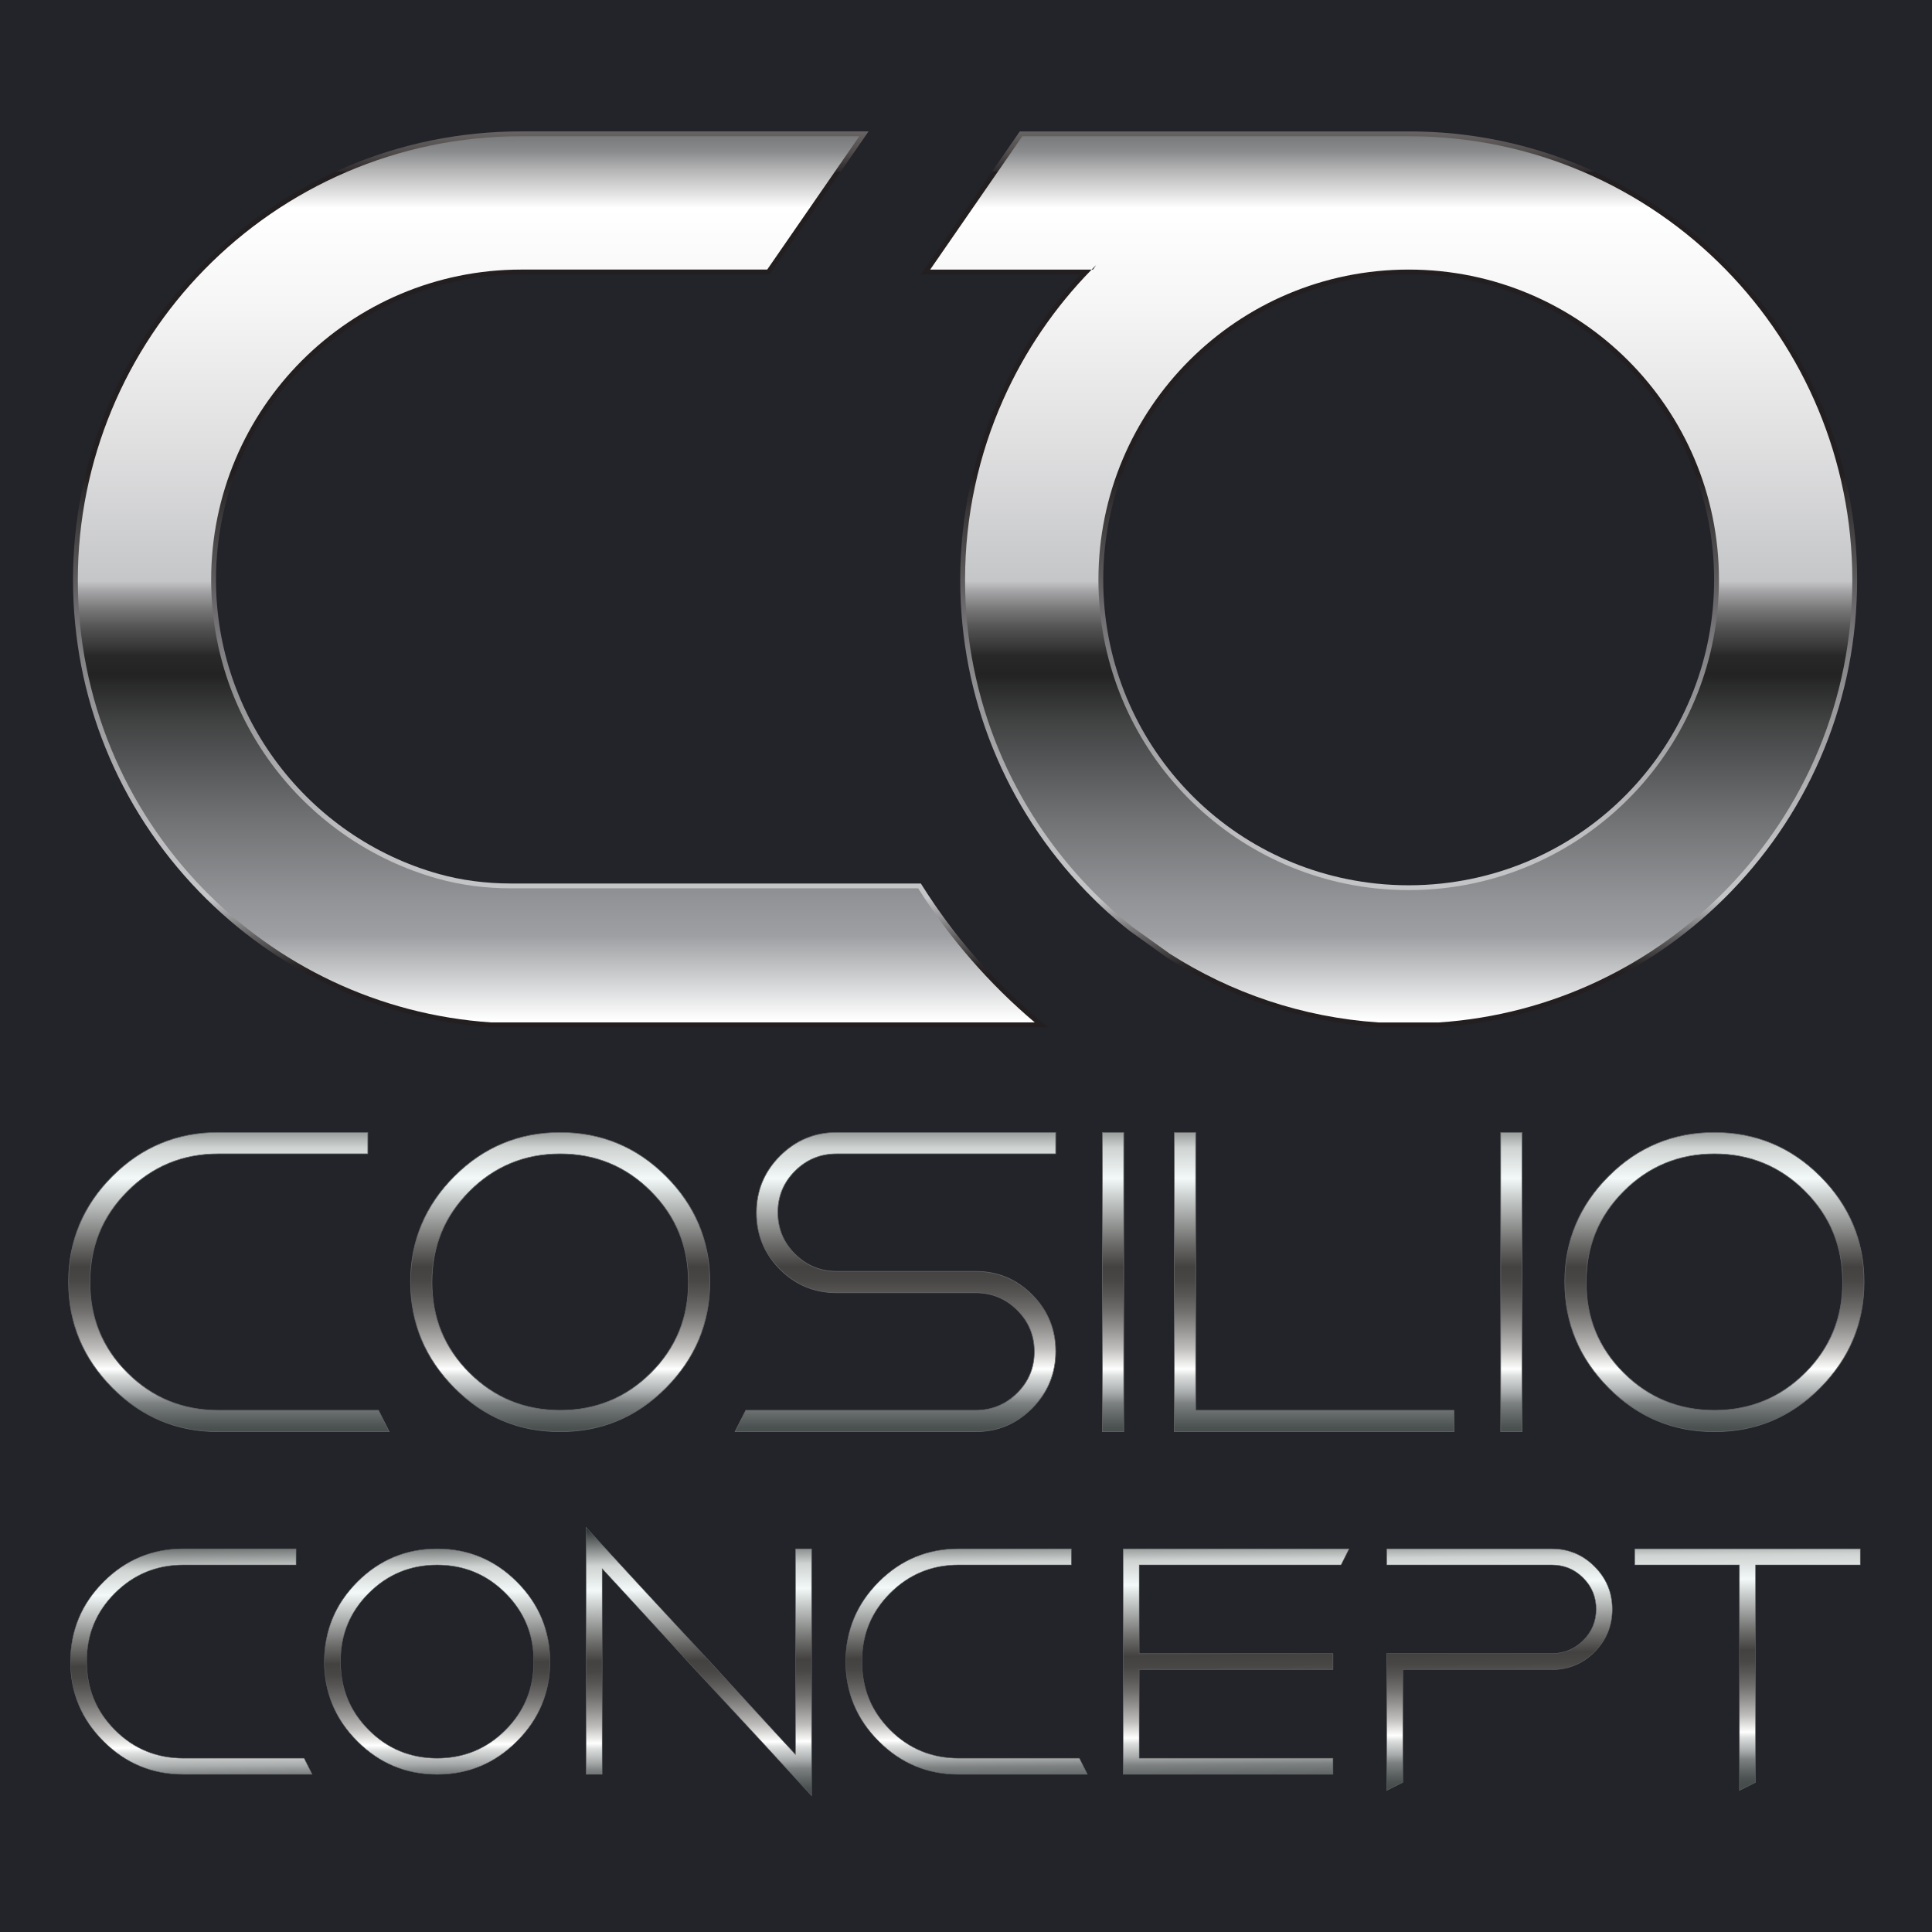 <?xml version="1.0" encoding="UTF-8"?>
<svg id="Layer_2" data-name="Layer 2" xmlns="http://www.w3.org/2000/svg" xmlns:xlink="http://www.w3.org/1999/xlink" viewBox="0 0 2400 2400">
  <defs>
    <style>
      .cls-1 {
        fill: url(#linear-gradient-2);
      }

      .cls-2 {
        fill: url(#linear-gradient-11);
      }

      .cls-2, .cls-3, .cls-4, .cls-5, .cls-6, .cls-7, .cls-8, .cls-9, .cls-10, .cls-11, .cls-12, .cls-13, .cls-14, .cls-15 {
        stroke: #666766;
        stroke-miterlimit: 10;
      }

      .cls-2, .cls-4, .cls-6, .cls-11, .cls-12, .cls-13, .cls-14 {
        stroke-width: .75px;
      }

      .cls-3 {
        fill: url(#linear-gradient-18);
      }

      .cls-3, .cls-5, .cls-7, .cls-8, .cls-9, .cls-10, .cls-15 {
        stroke-width: .5px;
      }

      .cls-4 {
        fill: url(#linear-gradient-6);
      }

      .cls-5 {
        fill: url(#linear-gradient-12);
      }

      .cls-6 {
        fill: url(#linear-gradient-8);
      }

      .cls-7 {
        fill: url(#linear-gradient-17);
      }

      .cls-8 {
        fill: url(#linear-gradient-14);
      }

      .cls-9 {
        fill: url(#linear-gradient-15);
      }

      .cls-10 {
        fill: url(#linear-gradient-13);
      }

      .cls-11 {
        fill: url(#linear-gradient-9);
      }

      .cls-12 {
        fill: url(#linear-gradient-7);
      }

      .cls-16 {
        fill: url(#linear-gradient-3);
      }

      .cls-13 {
        fill: url(#linear-gradient-5);
      }

      .cls-17 {
        fill: url(#linear-gradient);
      }

      .cls-14 {
        fill: url(#linear-gradient-10);
      }

      .cls-15 {
        fill: url(#linear-gradient-16);
      }

      .cls-18 {
        fill: url(#linear-gradient-4);
      }

      .cls-19 {
        fill: #222429;
      }
    </style>
    <linearGradient id="linear-gradient" x1="1725.53" y1="1327.17" x2="1725.53" y2="154.63" gradientUnits="userSpaceOnUse">
      <stop offset=".1" stop-color="#231f20"/>
      <stop offset=".11" stop-color="#2a2728"/>
      <stop offset=".12" stop-color="#403d3e"/>
      <stop offset=".14" stop-color="#646263"/>
      <stop offset=".16" stop-color="#959496"/>
      <stop offset=".18" stop-color="#c5c6c8"/>
      <stop offset=".24" stop-color="#bfbfc1"/>
      <stop offset=".31" stop-color="#aeaeb0"/>
      <stop offset=".4" stop-color="#929193"/>
      <stop offset=".49" stop-color="#6b696b"/>
      <stop offset=".59" stop-color="#3a3738"/>
      <stop offset=".63" stop-color="#231f20"/>
      <stop offset=".95" stop-color="#231f20"/>
      <stop offset=".95" stop-color="#2e2a2b"/>
      <stop offset=".97" stop-color="#514c4c"/>
      <stop offset=".99" stop-color="#666161"/>
      <stop offset="1" stop-color="#6e6969"/>
    </linearGradient>
    <linearGradient id="linear-gradient-2" x1="1728.25" y1="118.7" x2="1728.25" y2="1278.59" gradientUnits="userSpaceOnUse">
      <stop offset="0" stop-color="#525355"/>
      <stop offset=".01" stop-color="#58595b"/>
      <stop offset=".03" stop-color="#6b6c6e"/>
      <stop offset=".06" stop-color="#8a8b8c"/>
      <stop offset=".08" stop-color="#b5b5b6"/>
      <stop offset=".11" stop-color="#ebebec"/>
      <stop offset=".12" stop-color="#fff"/>
      <stop offset=".22" stop-color="#f6f6f7"/>
      <stop offset=".37" stop-color="#e0e0e1"/>
      <stop offset=".52" stop-color="#c5c6c8"/>
      <stop offset=".53" stop-color="#a7a7a9"/>
      <stop offset=".55" stop-color="#787879"/>
      <stop offset=".57" stop-color="#535354"/>
      <stop offset=".59" stop-color="#383839"/>
      <stop offset=".6" stop-color="#282828"/>
      <stop offset=".62" stop-color="#232323"/>
      <stop offset=".67" stop-color="#414242"/>
      <stop offset=".78" stop-color="#727476"/>
      <stop offset=".86" stop-color="#919396"/>
      <stop offset=".9" stop-color="#9d9fa2"/>
      <stop offset=".99" stop-color="#fff"/>
    </linearGradient>
    <linearGradient id="linear-gradient-3" x1="696.25" x2="696.25" xlink:href="#linear-gradient"/>
    <linearGradient id="linear-gradient-4" x1="691.06" y1="118.7" x2="691.06" y2="1278.59" xlink:href="#linear-gradient-2"/>
    <linearGradient id="linear-gradient-5" x1="284.31" y1="1358.02" x2="284.31" y2="1781.04" gradientUnits="userSpaceOnUse">
      <stop offset=".01" stop-color="#191e1e"/>
      <stop offset=".16" stop-color="#cfd3d2"/>
      <stop offset=".25" stop-color="#f2f9f8"/>
      <stop offset=".32" stop-color="#c0c4c3"/>
      <stop offset=".45" stop-color="#676765"/>
      <stop offset=".51" stop-color="#444240"/>
      <stop offset=".55" stop-color="#494745"/>
      <stop offset=".59" stop-color="#585654"/>
      <stop offset=".64" stop-color="#706f6d"/>
      <stop offset=".69" stop-color="#929190"/>
      <stop offset=".75" stop-color="#bfbebd"/>
      <stop offset=".8" stop-color="#f4f4f3"/>
      <stop offset=".81" stop-color="#fff"/>
      <stop offset=".83" stop-color="#dddfdf"/>
      <stop offset=".88" stop-color="#a8abab"/>
      <stop offset=".91" stop-color="#7d8181"/>
      <stop offset=".95" stop-color="#5f6464"/>
      <stop offset=".98" stop-color="#4c5252"/>
      <stop offset="1" stop-color="#464c4c"/>
    </linearGradient>
    <linearGradient id="linear-gradient-6" x1="695.87" y1="1358.02" x2="695.87" y2="1781.04" xlink:href="#linear-gradient-5"/>
    <linearGradient id="linear-gradient-7" x1="1112.29" y1="1358.02" x2="1112.29" y2="1781.04" xlink:href="#linear-gradient-5"/>
    <linearGradient id="linear-gradient-8" x1="1382.67" y1="1358.02" x2="1382.67" y2="1781.04" xlink:href="#linear-gradient-5"/>
    <linearGradient id="linear-gradient-9" x1="1632.49" y1="1358.02" x2="1632.49" y2="1781.04" xlink:href="#linear-gradient-5"/>
    <linearGradient id="linear-gradient-10" x1="1877.46" y1="1358.02" x2="1877.46" y2="1781.04" xlink:href="#linear-gradient-5"/>
    <linearGradient id="linear-gradient-11" x1="2129.71" y1="1358.02" x2="2129.71" y2="1781.04" xlink:href="#linear-gradient-5"/>
    <linearGradient id="linear-gradient-12" x1="235.33" y1="1895.89" x2="238.67" y2="2235.04" xlink:href="#linear-gradient-5"/>
    <linearGradient id="linear-gradient-13" x1="541.34" y1="1892.82" x2="544.68" y2="2231.98" xlink:href="#linear-gradient-5"/>
    <linearGradient id="linear-gradient-14" x1="866.37" y1="1889.67" x2="869.71" y2="2228.82" xlink:href="#linear-gradient-5"/>
    <linearGradient id="linear-gradient-15" x1="1198.29" y1="1886.42" x2="1201.63" y2="2225.58" xlink:href="#linear-gradient-5"/>
    <linearGradient id="linear-gradient-16" x1="1533.74" y1="1883.24" x2="1537.08" y2="2222.16" xlink:href="#linear-gradient-5"/>
    <linearGradient id="linear-gradient-17" x1="1860.44" y1="1879.92" x2="1863.78" y2="2219.08" xlink:href="#linear-gradient-5"/>
    <linearGradient id="linear-gradient-18" x1="2170.22" y1="1876.82" x2="2173.57" y2="2215.98" xlink:href="#linear-gradient-5"/>
  </defs>
  <g id="Layer_8" data-name="Layer 8">
    <rect class="cls-19" width="2400" height="2400"/>
  </g>
  <g id="Layer_3_copy" data-name="Layer 3 copy">
    <g>
      <g>
        <path class="cls-17" d="m1712.2,1276.1h-.2c-92.84-6.26-183.32-36.01-261.68-86.07l-.07-.03-.08-.05-.12-.06-47.21-33.83-.12-.1c-18.69-14.89-36.55-31.13-53.11-48.27-101.1-104.42-156.78-242.01-156.78-387.39,0-78.91,16.17-155.16,48.05-226.64,25.08-56.27,59.08-107.6,101.16-152.77h-197.98l91.74-132.77.05-.05,30.96-44.84h483.08c76.26,0,150.17,15.13,219.66,44.98,67.13,28.83,127.18,70.04,178.49,122.48,49.9,50.97,89.04,110.05,116.34,175.59,28.27,67.86,42.6,139.87,42.6,214.02,0,145.39-55.68,282.97-156.79,387.4-96.14,99.36-224.85,159.17-362.41,168.4h-.2s-75.4.01-75.4.01Zm37.7-935.22c-209.21,0-379.41,170.2-379.41,379.41,0,194.42,145.55,356.6,338.57,377.26,13.5,1.44,27.24,2.18,40.84,2.18s27.34-.73,40.84-2.18c193.03-20.66,338.59-182.84,338.59-377.26,0-209.21-170.21-379.41-379.44-379.41Z"/>
        <path class="cls-1" d="m2143.77,334.88c-100.01-102.22-239.54-165.66-393.86-165.66h-479.94l-29.48,42.7-.05.05-84.93,122.92h200.56c1.82-1.89,3.67-3.74,5.54-5.61l-3.86,5.61h-1.68c-45.51,46.49-82.87,101.01-109.71,161.22-30.55,68.49-47.53,144.36-47.53,224.19,0,148.93,59.09,284.06,155.1,383.23,16.44,17.03,34,32.98,52.53,47.75l46.7,33.47s.07.05.12.07c75.75,48.45,164.13,78.91,259.12,85.3h75c140.43-9.42,266.45-71.45,358.5-166.59,96.01-99.16,155.1-234.3,155.1-383.23s-59.96-286.05-157.23-385.41Zm-352.38,768.64c-13.63,1.46-27.47,2.21-41.48,2.21s-27.86-.75-41.48-2.21c-193.35-20.69-343.93-184.36-343.93-383.23,0-212.85,172.56-385.41,385.41-385.41s385.44,172.56,385.44,385.41c0,198.86-150.58,362.53-343.95,383.23Z"/>
      </g>
      <g>
        <path class="cls-16" d="m610.06,1276.1h-.2c-137.57-9.25-266.27-69.05-362.39-168.41-101.1-104.43-156.78-242.01-156.78-387.4,0-74.15,14.33-146.16,42.6-214.02,27.3-65.54,66.45-124.62,116.34-175.59,51.31-52.44,111.35-93.65,178.47-122.48,69.49-29.85,143.39-44.98,219.65-44.98h431.19l-87.14,126.11-35.6,51.55h-308.46c-209.22,0-379.44,170.2-379.44,379.41,0,169.48,113.84,319.74,276.85,365.4,28,7.84,58.12,11.82,89.52,11.82h509.24l1.77,2.8c39.15,62.13,87.47,117.71,143.62,165.2l12.51,10.58h-691.77Z"/>
        <path class="cls-18" d="m1285.44,1270.1h-675.18c-140.43-9.42-266.45-71.45-358.48-166.59-96.01-99.16-155.1-234.3-155.1-383.23s59.96-286.05,157.23-385.41c100.01-102.22,239.52-165.66,393.84-165.66h419.75l-80.63,116.7-33.81,48.96h-305.31c-212.88,0-385.44,172.56-385.44,385.41,0,176.77,118.98,325.73,281.23,371.18,29.64,8.3,60.36,12.05,91.14,12.05h505.93c39.52,62.71,88.45,118.91,144.82,166.59Z"/>
      </g>
      <path class="cls-13" d="m271.03,1406.75h185.87v26.55h-185.87c-44.08,0-81.65,15.53-112.71,46.6-31.07,31.07-46.6,68.64-46.6,112.71s15.53,81.65,46.6,112.71c31.07,31.07,68.64,46.6,112.71,46.6h199.14l13.28,26.55h-212.42c-51.34,0-95.15-18.14-131.43-54.43-36.29-36.29-54.43-80.1-54.43-131.44s18.14-95.15,54.43-131.44c36.29-36.28,80.1-54.43,131.43-54.43Z"/>
      <path class="cls-4" d="m827.31,1461.18c36.29,36.29,54.43,80.1,54.43,131.44s-18.15,95.15-54.43,131.44c-36.29,36.29-80.1,54.43-131.43,54.43s-95.15-18.14-131.43-54.43c-36.29-36.29-54.43-80.1-54.43-131.44s18.14-95.15,54.43-131.44c36.29-36.28,80.1-54.43,131.43-54.43s95.15,18.15,131.43,54.43Zm-131.43-27.88c-44.08,0-81.65,15.53-112.71,46.6-31.07,31.07-46.6,68.64-46.6,112.71s15.53,81.65,46.6,112.71c31.07,31.07,68.64,46.6,112.71,46.6s81.65-15.53,112.71-46.6c31.07-31.07,46.6-68.64,46.6-112.71s-15.53-81.65-46.6-112.71c-31.07-31.07-68.64-46.6-112.71-46.6Z"/>
      <path class="cls-12" d="m1039.27,1406.75h272.16v26.55h-272.16c-20.18,0-37.4,7.13-51.65,21.37-14.25,14.25-21.37,31.46-21.37,51.64s7.12,37.4,21.37,51.65c14.25,14.25,31.47,21.37,51.65,21.37h172.59c27.44,0,50.89,9.74,70.37,29.21,19.47,19.47,29.21,42.93,29.21,70.36s-9.74,50.89-29.21,70.37-42.93,29.21-70.37,29.21h-298.71l13.28-26.55h285.44c20.18,0,37.39-7.12,51.65-21.37,14.25-14.25,21.37-31.47,21.37-51.65s-7.13-37.39-21.37-51.64c-14.25-14.25-31.47-21.37-51.65-21.37h-172.59c-27.44,0-50.89-9.73-70.37-29.21-19.47-19.47-29.21-42.92-29.21-70.37s9.73-50.89,29.21-70.36c19.47-19.47,42.92-29.21,70.37-29.21Z"/>
      <path class="cls-6" d="m1369.4,1406.75h26.55v371.74h-26.55v-371.74Z"/>
      <path class="cls-11" d="m1458.77,1406.75h26.55v345.18h320.9v26.55h-347.45v-371.74Z"/>
      <path class="cls-14" d="m1864.18,1406.75h26.55v371.74h-26.55v-371.74Z"/>
      <path class="cls-2" d="m2261.14,1461.18c36.28,36.29,54.43,80.1,54.43,131.44s-18.15,95.15-54.43,131.44c-36.29,36.29-80.1,54.43-131.44,54.43s-95.15-18.14-131.44-54.43c-36.29-36.29-54.43-80.1-54.43-131.44s18.14-95.15,54.43-131.44c36.29-36.28,80.1-54.43,131.44-54.43s95.14,18.15,131.44,54.43Zm-131.44-27.88c-44.08,0-81.65,15.53-112.71,46.6-31.07,31.07-46.6,68.64-46.6,112.71s15.53,81.65,46.6,112.71c31.07,31.07,68.64,46.6,112.71,46.6s81.65-15.53,112.71-46.6c31.07-31.07,46.6-68.64,46.6-112.71s-15.53-81.65-46.6-112.71c-31.07-31.07-68.64-46.6-112.71-46.6Z"/>
      <path class="cls-5" d="m227.67,1923.98h140.09v20.01h-140.09c-33.22,0-61.54,11.71-84.96,35.12-23.42,23.41-35.12,51.73-35.12,84.96s11.71,61.54,35.12,84.96c23.41,23.42,51.73,35.12,84.96,35.12h150.1l10.01,20.01h-160.1c-38.69,0-71.72-13.67-99.06-41.03-27.35-27.35-41.03-60.37-41.03-99.07s13.67-71.71,41.03-99.07c27.35-27.35,60.37-41.03,99.06-41.03Z"/>
      <path class="cls-10" d="m642.09,1965.01c27.35,27.35,41.03,60.37,41.03,99.07s-13.68,71.72-41.03,99.07c-27.35,27.35-60.37,41.03-99.06,41.03s-71.72-13.67-99.06-41.03c-27.35-27.35-41.03-60.37-41.03-99.07s13.67-71.71,41.03-99.07c27.35-27.35,60.37-41.03,99.06-41.03s71.71,13.68,99.06,41.03Zm-99.06-21.01c-33.22,0-61.54,11.71-84.96,35.12-23.42,23.41-35.12,51.73-35.12,84.96s11.71,61.54,35.12,84.96c23.41,23.42,51.73,35.12,84.96,35.12s61.54-11.71,84.96-35.12c23.42-23.41,35.12-51.73,35.12-84.96s-11.71-61.54-35.12-84.96c-23.41-23.42-51.73-35.12-84.96-35.12Z"/>
      <path class="cls-8" d="m748.01,1948.6v255.57h-20.01v-306.8l260.17,282.18v-255.57h20.01v306.8l-260.17-282.18Z"/>
      <path class="cls-9" d="m1190.73,1923.98h140.09v20.01h-140.09c-33.22,0-61.54,11.71-84.96,35.12-23.42,23.41-35.12,51.73-35.12,84.96s11.71,61.54,35.12,84.96c23.41,23.42,51.73,35.12,84.96,35.12h150.1l10.01,20.01h-160.1c-38.69,0-71.72-13.67-99.07-41.03-27.35-27.35-41.03-60.37-41.03-99.07s13.67-71.71,41.03-99.07c27.35-27.35,60.37-41.03,99.07-41.03Z"/>
      <path class="cls-15" d="m1675.9,1923.98l-10.01,20.01h-250.75v110.07h240.74v20.01h-240.74v110.07h240.74v20.01h-260.75v-280.18h280.77Z"/>
      <path class="cls-7" d="m1927.76,1944h-205.13v-20.01h205.13c20.68,0,38.36,7.34,53.04,22.01,14.68,14.68,22.01,32.36,22.01,53.04s-7.34,38.36-22.01,53.03c-14.68,14.68-32.36,22.01-53.04,22.01h-185.12v140.09l-20.01,10.01v-170.11h205.13c15.21,0,28.18-5.37,38.93-16.11,10.74-10.74,16.11-23.72,16.11-38.92s-5.37-28.18-16.11-38.93c-10.74-10.74-23.72-16.11-38.93-16.11Z"/>
      <path class="cls-3" d="m2310.88,1923.98v20.01h-130.09v270.18l-20.01,10.01v-280.18h-130.09v-20.01h280.18Z"/>
    </g>
  </g>
</svg>